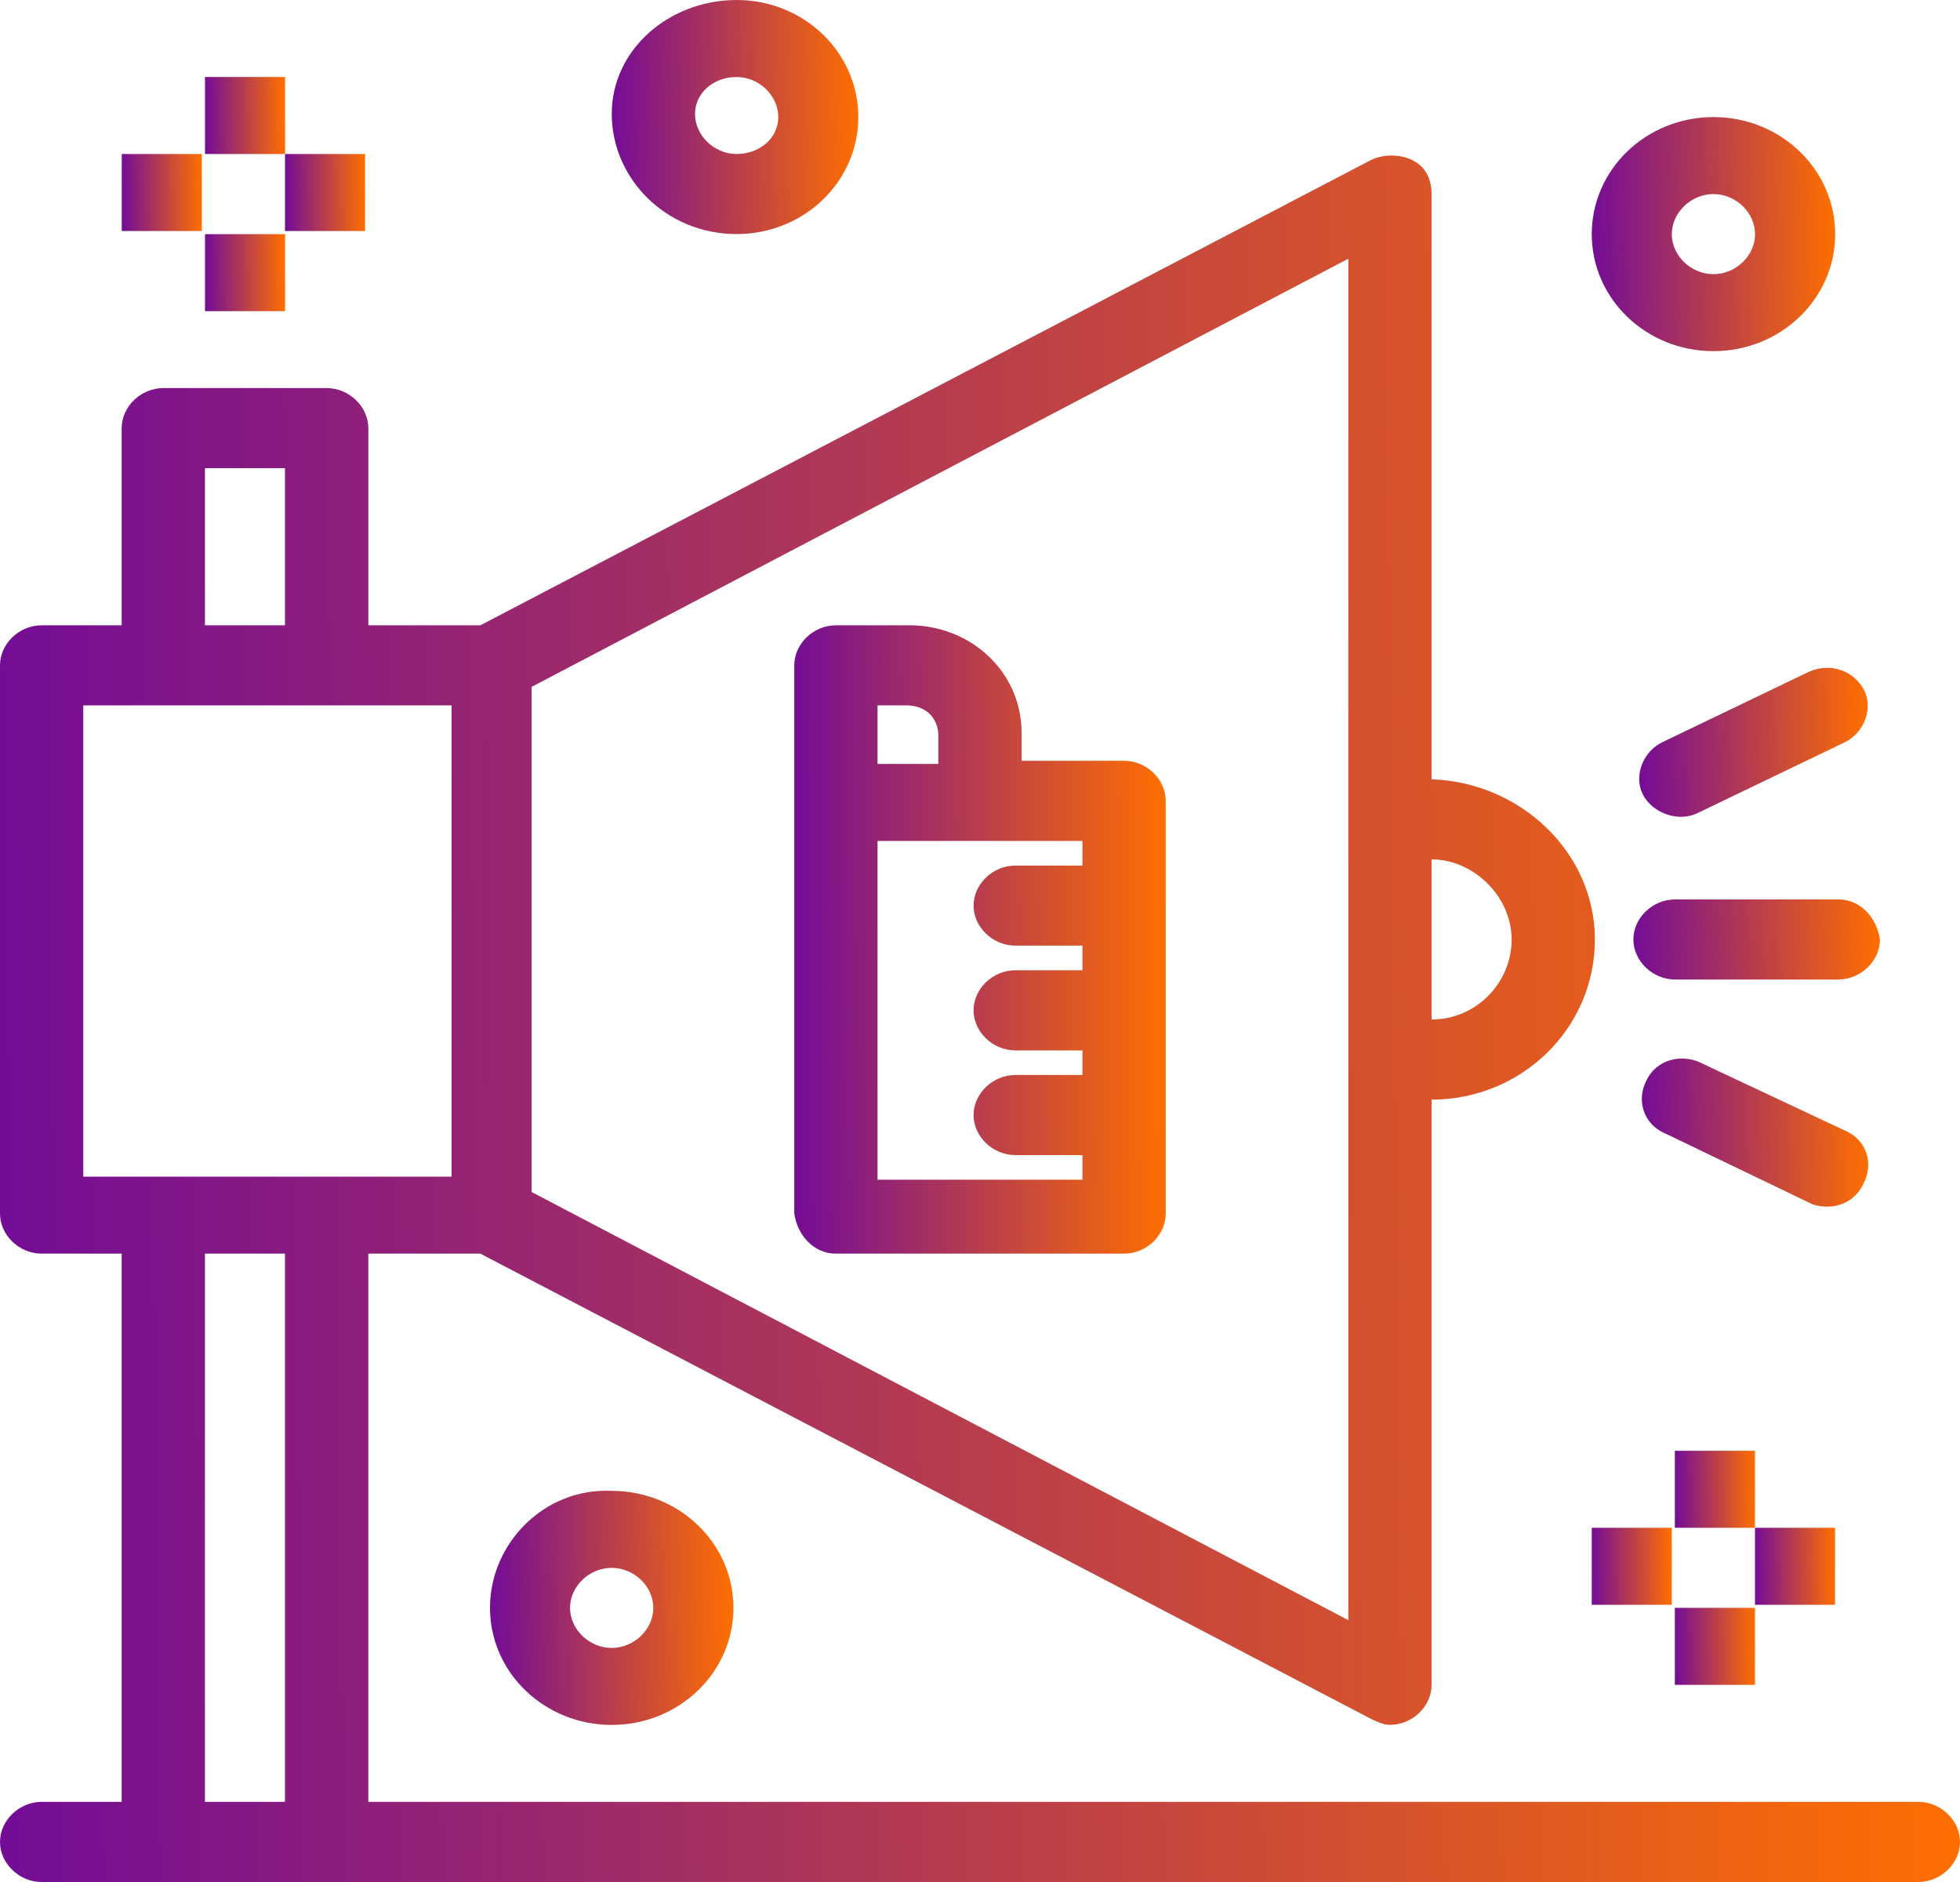 <svg width="25" height="24" viewBox="0 0 25 24" fill="none" xmlns="http://www.w3.org/2000/svg">
<path d="M23.448 11.47H21.365C21.079 11.47 20.834 11.705 20.834 11.98C20.834 12.255 21.079 12.491 21.365 12.491H23.448C23.734 12.491 23.979 12.255 23.979 11.98C23.938 11.705 23.734 11.47 23.448 11.47Z" fill="url(#paint0_linear_12498_3474)"/>
<path d="M23.08 8.563L21.201 9.466C20.956 9.584 20.834 9.898 20.956 10.134C21.079 10.37 21.406 10.488 21.65 10.37L23.53 9.466C23.775 9.348 23.898 9.034 23.775 8.798C23.652 8.563 23.366 8.445 23.08 8.563Z" fill="url(#paint1_linear_12498_3474)"/>
<path d="M23.774 15.084C23.897 14.848 23.816 14.534 23.529 14.416L21.691 13.552C21.446 13.434 21.119 13.512 20.997 13.787C20.874 14.023 20.956 14.337 21.242 14.455L23.121 15.359C23.366 15.437 23.652 15.359 23.774 15.084Z" fill="url(#paint2_linear_12498_3474)"/>
<path d="M2.614 22.978V15.987H3.635V22.978H2.614ZM1.062 8.995C2.859 8.995 4.085 8.995 5.76 8.995V15.005C5.269 15.005 1.675 15.005 1.062 15.005C1.062 14.965 1.062 8.995 1.062 8.995ZM2.614 5.97H3.635V7.974H2.614V5.97ZM17.198 20.661L6.781 15.201V8.759L17.198 3.299C17.198 4.046 17.198 19.875 17.198 20.661ZM19.281 11.98C19.281 12.53 18.832 13.001 18.26 13.001V10.959C18.791 10.959 19.281 11.43 19.281 11.98ZM24.469 22.978H4.698V15.987H6.127L17.484 21.918C17.565 21.957 17.647 21.996 17.728 21.996C18.014 21.996 18.26 21.761 18.26 21.486V14.023C19.404 14.023 20.343 13.119 20.343 11.98C20.343 10.88 19.404 9.977 18.26 9.938V2.474C18.26 2.278 18.178 2.121 18.014 2.042C17.851 1.964 17.647 1.964 17.484 2.042L6.127 7.974H4.698V5.46C4.698 5.185 4.453 4.949 4.167 4.949H2.083C1.797 4.949 1.552 5.185 1.552 5.46V7.974H0.531C0.245 7.974 0 8.209 0 8.484V15.476C0 15.751 0.245 15.987 0.531 15.987H1.552V22.978H0.531C0.245 22.978 0 23.214 0 23.489C0 23.764 0.245 24 0.531 24C0.653 24 23.774 24 24.469 24C24.755 24 25 23.764 25 23.489C25 23.214 24.755 22.978 24.469 22.978Z" fill="url(#paint3_linear_12498_3474)"/>
<path d="M8.333 20.504C8.333 20.779 8.088 21.015 7.802 21.015C7.516 21.015 7.271 20.779 7.271 20.504C7.271 20.229 7.516 19.994 7.802 19.994C8.088 19.994 8.333 20.229 8.333 20.504ZM6.25 20.504C6.25 21.329 6.945 21.997 7.802 21.997C8.66 21.997 9.355 21.329 9.355 20.504C9.355 19.679 8.66 19.012 7.802 19.012C6.945 18.972 6.25 19.679 6.25 20.504Z" fill="url(#paint4_linear_12498_3474)"/>
<path d="M9.396 0.982C9.682 0.982 9.927 1.218 9.927 1.493C9.927 1.768 9.682 1.964 9.396 1.964C9.11 1.964 8.865 1.728 8.865 1.453C8.865 1.178 9.11 0.982 9.396 0.982ZM9.396 2.985C10.254 2.985 10.948 2.318 10.948 1.493C10.948 0.668 10.254 5.17368e-05 9.396 5.17368e-05C8.538 5.17368e-05 7.803 0.629 7.803 1.453C7.803 2.278 8.497 2.985 9.396 2.985Z" fill="url(#paint5_linear_12498_3474)"/>
<path d="M21.855 2.475C22.141 2.475 22.386 2.711 22.386 2.986C22.386 3.261 22.141 3.496 21.855 3.496C21.569 3.496 21.324 3.261 21.324 2.986C21.324 2.711 21.569 2.475 21.855 2.475ZM21.855 4.478C22.713 4.478 23.408 3.811 23.408 2.986C23.408 2.161 22.713 1.493 21.855 1.493C20.997 1.493 20.303 2.161 20.303 2.986C20.303 3.811 20.997 4.478 21.855 4.478Z" fill="url(#paint6_linear_12498_3474)"/>
<path d="M2.615 0.982H3.636V1.964H2.615V0.982Z" fill="url(#paint7_linear_12498_3474)"/>
<path d="M2.615 2.986H3.636V3.968H2.615V2.986Z" fill="url(#paint8_linear_12498_3474)"/>
<path d="M3.635 1.964H4.656V2.946H3.635V1.964Z" fill="url(#paint9_linear_12498_3474)"/>
<path d="M1.553 1.964H2.574V2.946H1.553V1.964Z" fill="url(#paint10_linear_12498_3474)"/>
<path d="M21.363 18.501H22.385V19.483H21.363V18.501Z" fill="url(#paint11_linear_12498_3474)"/>
<path d="M21.363 20.504H22.385V21.486H21.363V20.504Z" fill="url(#paint12_linear_12498_3474)"/>
<path d="M22.385 19.483H23.406V20.465H22.385V19.483Z" fill="url(#paint13_linear_12498_3474)"/>
<path d="M20.303 19.483H21.324V20.465H20.303V19.483Z" fill="url(#paint14_linear_12498_3474)"/>
<path d="M11.193 8.995H11.56C11.806 8.995 11.969 9.152 11.969 9.388V9.742H11.193V8.995ZM13.807 11.038H12.95C12.664 11.038 12.418 11.274 12.418 11.549C12.418 11.823 12.664 12.059 12.95 12.059H13.807V12.373H12.95C12.664 12.373 12.418 12.609 12.418 12.884C12.418 13.159 12.664 13.395 12.95 13.395H13.807V13.709H12.95C12.664 13.709 12.418 13.944 12.418 14.22C12.418 14.494 12.664 14.73 12.95 14.73H13.807V15.044H11.193V10.724C12.01 10.724 12.95 10.724 13.807 10.724V11.038ZM10.662 15.987H14.339C14.624 15.987 14.869 15.751 14.869 15.476V10.213C14.869 9.938 14.624 9.702 14.339 9.702H13.031V9.349C13.031 8.563 12.378 7.974 11.602 7.974H10.662C10.376 7.974 10.131 8.21 10.131 8.485C10.131 9.113 10.131 14.534 10.131 15.476C10.172 15.751 10.376 15.987 10.662 15.987Z" fill="url(#paint15_linear_12498_3474)"/>
<defs>
<linearGradient id="paint0_linear_12498_3474" x1="20.834" y1="11.714" x2="23.98" y2="11.614" gradientUnits="userSpaceOnUse">
<stop stop-color="#740D96"/>
<stop offset="1" stop-color="#FF6F00"/>
</linearGradient>
<linearGradient id="paint1_linear_12498_3474" x1="20.908" y1="8.972" x2="23.826" y2="8.925" gradientUnits="userSpaceOnUse">
<stop stop-color="#740D96"/>
<stop offset="1" stop-color="#FF6F00"/>
</linearGradient>
<linearGradient id="paint2_linear_12498_3474" x1="20.941" y1="13.951" x2="23.833" y2="13.905" gradientUnits="userSpaceOnUse">
<stop stop-color="#740D96"/>
<stop offset="1" stop-color="#FF6F00"/>
</linearGradient>
<linearGradient id="paint3_linear_12498_3474" x1="-1.31988e-07" y1="7.258" x2="25.029" y2="6.965" gradientUnits="userSpaceOnUse">
<stop stop-color="#740D96"/>
<stop offset="1" stop-color="#FF6F00"/>
</linearGradient>
<linearGradient id="paint4_linear_12498_3474" x1="6.25" y1="19.726" x2="9.358" y2="19.692" gradientUnits="userSpaceOnUse">
<stop stop-color="#740D96"/>
<stop offset="1" stop-color="#FF6F00"/>
</linearGradient>
<linearGradient id="paint5_linear_12498_3474" x1="7.803" y1="0.715" x2="10.952" y2="0.681" gradientUnits="userSpaceOnUse">
<stop stop-color="#740D96"/>
<stop offset="1" stop-color="#FF6F00"/>
</linearGradient>
<linearGradient id="paint6_linear_12498_3474" x1="20.303" y1="2.208" x2="23.411" y2="2.175" gradientUnits="userSpaceOnUse">
<stop stop-color="#740D96"/>
<stop offset="1" stop-color="#FF6F00"/>
</linearGradient>
<linearGradient id="paint7_linear_12498_3474" x1="2.615" y1="1.217" x2="3.637" y2="1.206" gradientUnits="userSpaceOnUse">
<stop stop-color="#740D96"/>
<stop offset="1" stop-color="#FF6F00"/>
</linearGradient>
<linearGradient id="paint8_linear_12498_3474" x1="2.615" y1="3.221" x2="3.637" y2="3.21" gradientUnits="userSpaceOnUse">
<stop stop-color="#740D96"/>
<stop offset="1" stop-color="#FF6F00"/>
</linearGradient>
<linearGradient id="paint9_linear_12498_3474" x1="3.635" y1="2.2" x2="4.658" y2="2.189" gradientUnits="userSpaceOnUse">
<stop stop-color="#740D96"/>
<stop offset="1" stop-color="#FF6F00"/>
</linearGradient>
<linearGradient id="paint10_linear_12498_3474" x1="1.553" y1="2.2" x2="2.575" y2="2.189" gradientUnits="userSpaceOnUse">
<stop stop-color="#740D96"/>
<stop offset="1" stop-color="#FF6F00"/>
</linearGradient>
<linearGradient id="paint11_linear_12498_3474" x1="21.363" y1="18.736" x2="22.386" y2="18.725" gradientUnits="userSpaceOnUse">
<stop stop-color="#740D96"/>
<stop offset="1" stop-color="#FF6F00"/>
</linearGradient>
<linearGradient id="paint12_linear_12498_3474" x1="21.363" y1="20.739" x2="22.386" y2="20.728" gradientUnits="userSpaceOnUse">
<stop stop-color="#740D96"/>
<stop offset="1" stop-color="#FF6F00"/>
</linearGradient>
<linearGradient id="paint13_linear_12498_3474" x1="22.385" y1="19.718" x2="23.407" y2="19.707" gradientUnits="userSpaceOnUse">
<stop stop-color="#740D96"/>
<stop offset="1" stop-color="#FF6F00"/>
</linearGradient>
<linearGradient id="paint14_linear_12498_3474" x1="20.303" y1="19.718" x2="21.326" y2="19.707" gradientUnits="userSpaceOnUse">
<stop stop-color="#740D96"/>
<stop offset="1" stop-color="#FF6F00"/>
</linearGradient>
<linearGradient id="paint15_linear_12498_3474" x1="10.131" y1="9.894" x2="14.875" y2="9.865" gradientUnits="userSpaceOnUse">
<stop stop-color="#740D96"/>
<stop offset="1" stop-color="#FF6F00"/>
</linearGradient>
</defs>
</svg>
